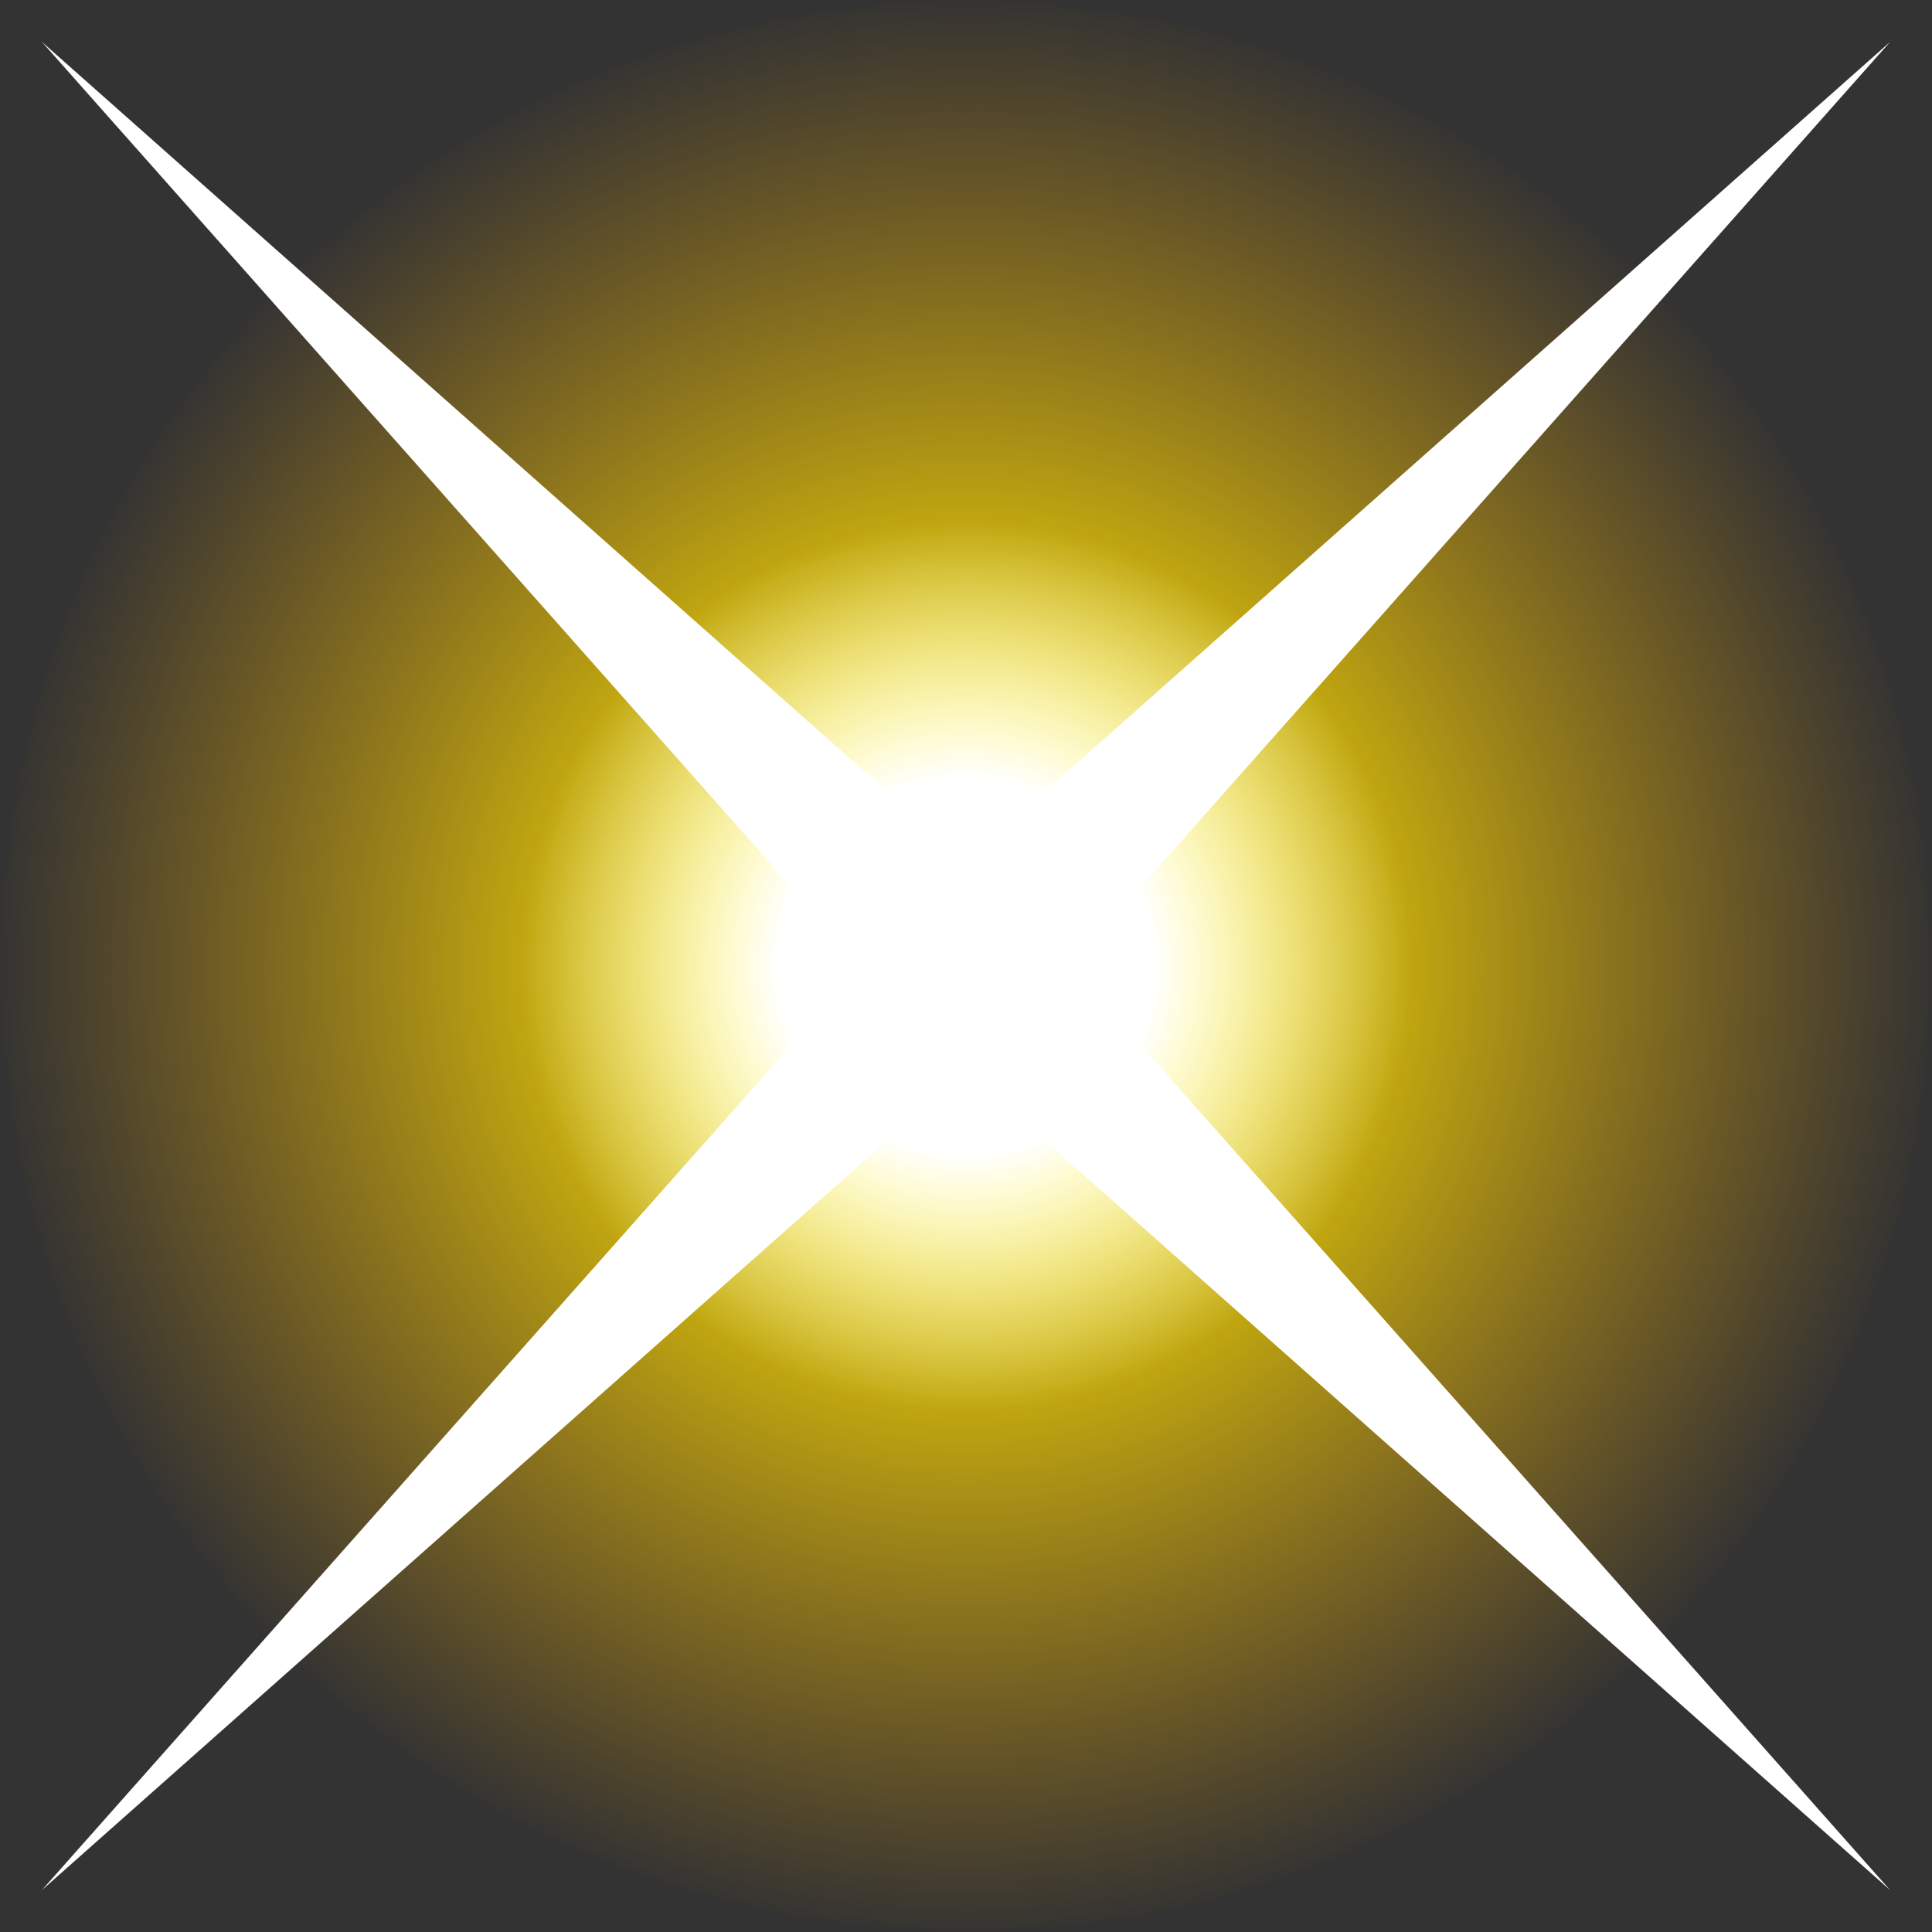 <?xml version="1.0" standalone="no"?><!-- Generator: Gravit.io --><svg xmlns="http://www.w3.org/2000/svg" xmlns:xlink="http://www.w3.org/1999/xlink" style="isolation:isolate" viewBox="0 0 24 24" width="24" height="24"><rect x="0" y="0" width="24" height="24" fill="#333333" stroke="none"/><defs><clipPath id="_clipPath_6OX6PAXmG017WEvlWiIHi0QpLgb99pvB"><rect width="24" height="24"/></clipPath></defs><g clip-path="url(#_clipPath_6OX6PAXmG017WEvlWiIHi0QpLgb99pvB)"><radialGradient id="_rgradient_0" fx="50%" fy="50%" cx="50%" cy="50%" r="50%"><stop offset="20.87%" stop-opacity="1" style="stop-color:rgb(255,238,0)"/><stop offset="100%" stop-opacity="0" style="stop-color:rgb(255,174,0)"/></radialGradient><path d=" M 0 12 C 0 5.377 5.377 0 12 0 C 18.623 0 24 5.377 24 12 C 24 18.623 18.623 24 12 24 C 5.377 24 0 18.623 0 12 Z " fill="url(#_rgradient_0)"/><path d=" M 0.521 0.521 L 12 10.701 L 23.479 0.521 L 13.299 12 L 23.479 23.479 L 12 13.299 L 0.521 23.479 L 10.701 12 L 0.521 0.521 Z " fill="rgb(255,255,255)"/><radialGradient id="_rgradient_1" fx="50%" fy="50%" cx="50%" cy="50%" r="50%"><stop offset="42.174%" stop-opacity="1" style="stop-color:rgb(255,255,255)"/><stop offset="100%" stop-opacity="0" style="stop-color:rgb(255,255,255)"/></radialGradient><path d=" M 6.491 12 C 6.491 8.96 8.96 6.491 12 6.491 C 15.04 6.491 17.509 8.96 17.509 12 C 17.509 15.04 15.04 17.509 12 17.509 C 8.96 17.509 6.491 15.04 6.491 12 Z " fill="url(#_rgradient_1)"/></g></svg>
